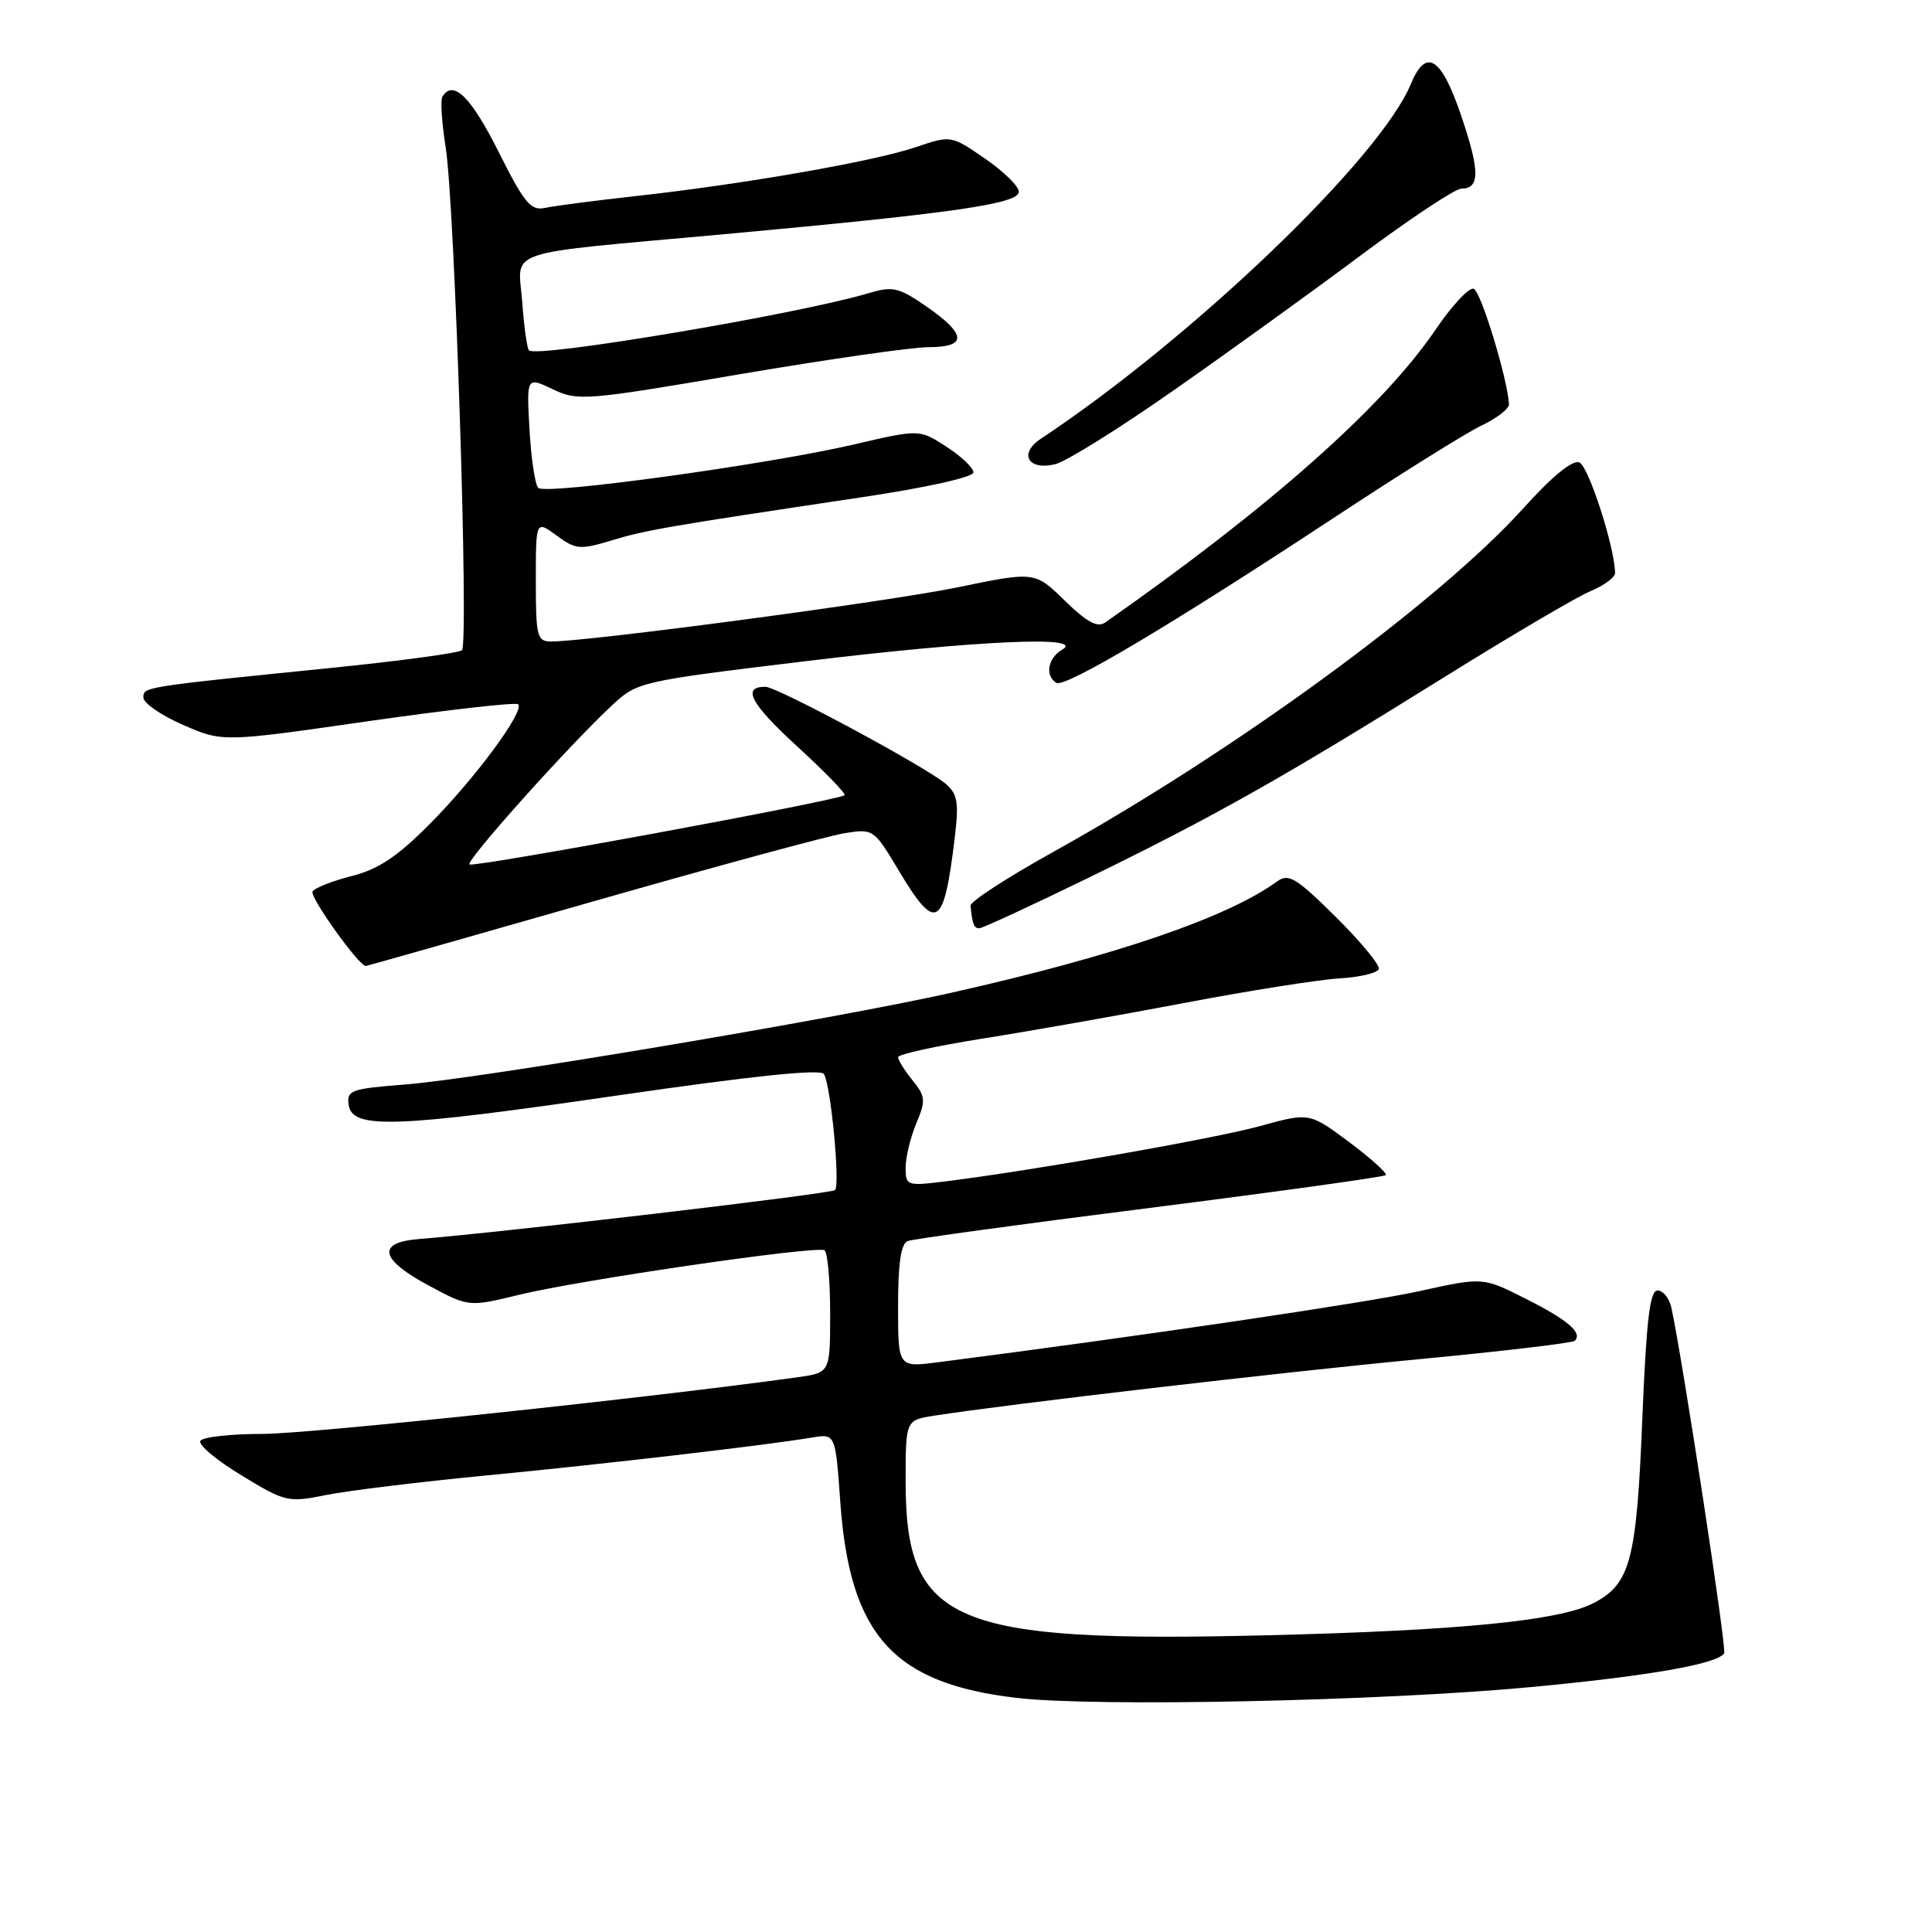 <?xml version="1.0" encoding="UTF-8" standalone="no"?>
<!DOCTYPE svg PUBLIC "-//W3C//DTD SVG 1.1//EN" "http://www.w3.org/Graphics/SVG/1.1/DTD/svg11.dtd" >
<svg xmlns="http://www.w3.org/2000/svg" xmlns:xlink="http://www.w3.org/1999/xlink" version="1.1" viewBox="0 0 256 256">
 <g >
 <path fill="currentColor"
d=" M 202.72 223.56 C 218.41 222.09 227.58 220.49 228.46 219.07 C 228.82 218.48 222.93 179.96 221.46 173.25 C 221.18 172.01 220.36 171.00 219.63 171.00 C 218.61 171.00 218.15 174.90 217.61 188.13 C 216.85 206.81 216.03 209.90 211.13 212.43 C 206.65 214.75 193.38 216.06 168.00 216.68 C 126.15 217.71 120.00 215.11 120.00 196.35 C 120.00 188.18 120.00 188.18 123.75 187.59 C 133.72 186.04 169.67 181.85 187.82 180.12 C 199.00 179.06 208.38 177.95 208.67 177.66 C 209.73 176.60 207.74 174.90 202.17 172.09 C 196.49 169.22 196.49 169.22 187.99 171.10 C 181.05 172.63 150.79 177.10 124.25 180.51 C 119.00 181.19 119.00 181.19 119.00 173.06 C 119.00 167.34 119.38 164.79 120.29 164.44 C 121.01 164.17 135.45 162.19 152.39 160.05 C 169.33 157.90 183.38 155.95 183.62 155.71 C 183.86 155.48 181.68 153.51 178.78 151.34 C 173.50 147.41 173.50 147.41 167.00 149.20 C 160.89 150.88 136.88 155.10 125.25 156.54 C 120.16 157.17 120.00 157.11 120.00 154.72 C 120.00 153.36 120.63 150.73 121.41 148.87 C 122.69 145.81 122.64 145.28 120.91 143.14 C 119.86 141.84 119.00 140.47 119.00 140.08 C 119.00 139.70 124.06 138.59 130.25 137.61 C 136.44 136.63 148.46 134.51 156.97 132.89 C 165.48 131.27 174.68 129.82 177.41 129.65 C 180.15 129.49 182.52 128.93 182.70 128.40 C 182.87 127.88 180.30 124.77 176.99 121.49 C 171.75 116.30 170.74 115.69 169.23 116.79 C 162.68 121.57 147.75 126.67 126.03 131.55 C 110.56 135.02 63.39 142.95 53.70 143.70 C 46.51 144.26 45.92 144.47 46.20 146.40 C 46.66 149.65 52.28 149.46 82.00 145.13 C 99.64 142.57 108.72 141.62 109.17 142.31 C 110.08 143.72 111.35 156.98 110.65 157.69 C 110.16 158.18 66.87 163.27 55.50 164.18 C 49.86 164.63 50.34 166.88 56.81 170.34 C 62.11 173.19 62.11 173.19 68.81 171.56 C 76.85 169.60 108.19 165.03 109.25 165.67 C 109.66 165.92 110.00 169.66 110.00 174.00 C 110.00 181.88 110.00 181.88 105.75 182.48 C 86.80 185.14 41.03 190.00 34.82 190.00 C 30.58 190.00 26.86 190.41 26.55 190.92 C 26.24 191.43 28.68 193.49 31.99 195.49 C 37.82 199.04 38.15 199.11 43.25 198.09 C 46.14 197.51 55.70 196.35 64.50 195.50 C 80.06 194.00 101.33 191.53 107.60 190.48 C 110.70 189.97 110.70 189.97 111.34 198.99 C 112.60 216.70 118.37 223.10 134.81 224.99 C 145.32 226.20 182.99 225.40 202.72 223.56 Z  M 78.40 119.50 C 94.73 114.83 109.82 110.73 111.93 110.40 C 115.71 109.79 115.80 109.85 119.11 115.39 C 124.04 123.63 125.07 123.01 126.51 110.98 C 127.07 106.35 126.88 105.21 125.34 103.88 C 122.75 101.65 102.97 91.00 101.41 91.00 C 98.26 91.00 99.46 93.24 105.65 98.92 C 109.32 102.28 112.13 105.18 111.91 105.37 C 111.08 106.07 62.67 115.01 62.21 114.54 C 61.70 114.04 75.45 98.70 81.16 93.40 C 84.45 90.35 84.86 90.26 106.50 87.64 C 129.42 84.86 143.98 84.20 140.75 86.08 C 138.84 87.19 138.43 89.53 139.97 90.48 C 141.11 91.19 155.41 82.67 177.03 68.42 C 185.57 62.79 194.24 57.38 196.28 56.40 C 198.33 55.43 199.98 54.15 199.95 53.56 C 199.77 50.22 196.22 38.57 195.27 38.26 C 194.66 38.05 192.37 40.50 190.20 43.71 C 183.27 53.91 168.24 67.23 146.45 82.48 C 145.41 83.20 144.03 82.45 141.09 79.59 C 137.12 75.71 137.12 75.71 126.81 77.84 C 117.56 79.74 78.07 85.00 73.02 85.00 C 71.16 85.00 71.00 84.35 71.00 76.97 C 71.00 68.94 71.00 68.94 73.75 70.96 C 76.29 72.82 76.85 72.87 81.00 71.62 C 85.58 70.23 88.31 69.76 114.25 65.88 C 122.88 64.59 128.99 63.22 128.99 62.59 C 128.98 61.99 127.37 60.46 125.40 59.19 C 121.83 56.87 121.83 56.87 113.17 58.89 C 101.69 61.56 72.28 65.61 71.32 64.65 C 70.90 64.23 70.38 60.75 70.16 56.91 C 69.77 49.92 69.77 49.92 73.23 51.57 C 76.56 53.16 77.55 53.08 97.89 49.61 C 109.54 47.63 120.86 46.00 123.04 46.00 C 128.18 46.00 128.10 44.32 122.80 40.64 C 119.07 38.06 118.32 37.89 115.08 38.85 C 105.82 41.62 71.13 47.46 70.09 46.43 C 69.84 46.17 69.43 43.29 69.20 40.03 C 68.68 32.86 65.95 33.77 96.00 31.03 C 126.43 28.24 135.00 27.01 135.00 25.40 C 135.00 24.68 132.98 22.71 130.51 21.01 C 126.02 17.92 126.02 17.92 121.34 19.50 C 115.82 21.38 98.59 24.39 84.50 25.95 C 79.00 26.56 73.50 27.27 72.27 27.54 C 70.33 27.97 69.51 26.99 66.01 20.01 C 62.38 12.79 60.04 10.51 58.62 12.81 C 58.34 13.25 58.54 16.29 59.06 19.56 C 60.26 27.21 62.14 85.28 61.21 86.16 C 60.82 86.52 53.08 87.57 44.00 88.49 C 18.79 91.04 19.00 91.01 19.00 92.44 C 19.00 93.16 21.36 94.79 24.25 96.05 C 29.50 98.34 29.50 98.34 48.81 95.56 C 59.43 94.04 68.36 93.03 68.66 93.32 C 69.55 94.22 62.95 103.15 56.93 109.20 C 52.64 113.52 50.12 115.19 46.61 116.08 C 44.06 116.72 41.72 117.64 41.42 118.13 C 40.99 118.82 47.55 128.00 48.47 128.00 C 48.60 128.00 62.06 124.18 78.40 119.50 Z  M 144.54 116.16 C 161.08 108.08 169.95 103.07 191.48 89.66 C 200.27 84.19 208.93 79.09 210.73 78.34 C 212.53 77.59 214.00 76.51 214.00 75.94 C 214.00 72.64 210.49 61.74 209.27 61.27 C 208.35 60.92 205.64 63.14 201.86 67.34 C 190.59 79.81 163.67 99.49 139.50 112.92 C 133.45 116.28 128.54 119.47 128.60 120.01 C 128.85 122.49 129.05 123.00 129.76 123.00 C 130.18 123.00 136.83 119.92 144.54 116.16 Z  M 155.49 51.74 C 162.65 46.74 173.83 38.67 180.33 33.82 C 186.84 28.97 192.82 25.00 193.62 25.00 C 196.10 25.00 196.11 22.72 193.67 15.49 C 191.00 7.55 188.97 6.24 186.94 11.14 C 182.86 21.00 158.07 44.76 137.90 58.15 C 134.92 60.13 136.25 62.40 139.85 61.50 C 141.30 61.14 148.34 56.75 155.49 51.74 Z "/>
</g>
</svg>